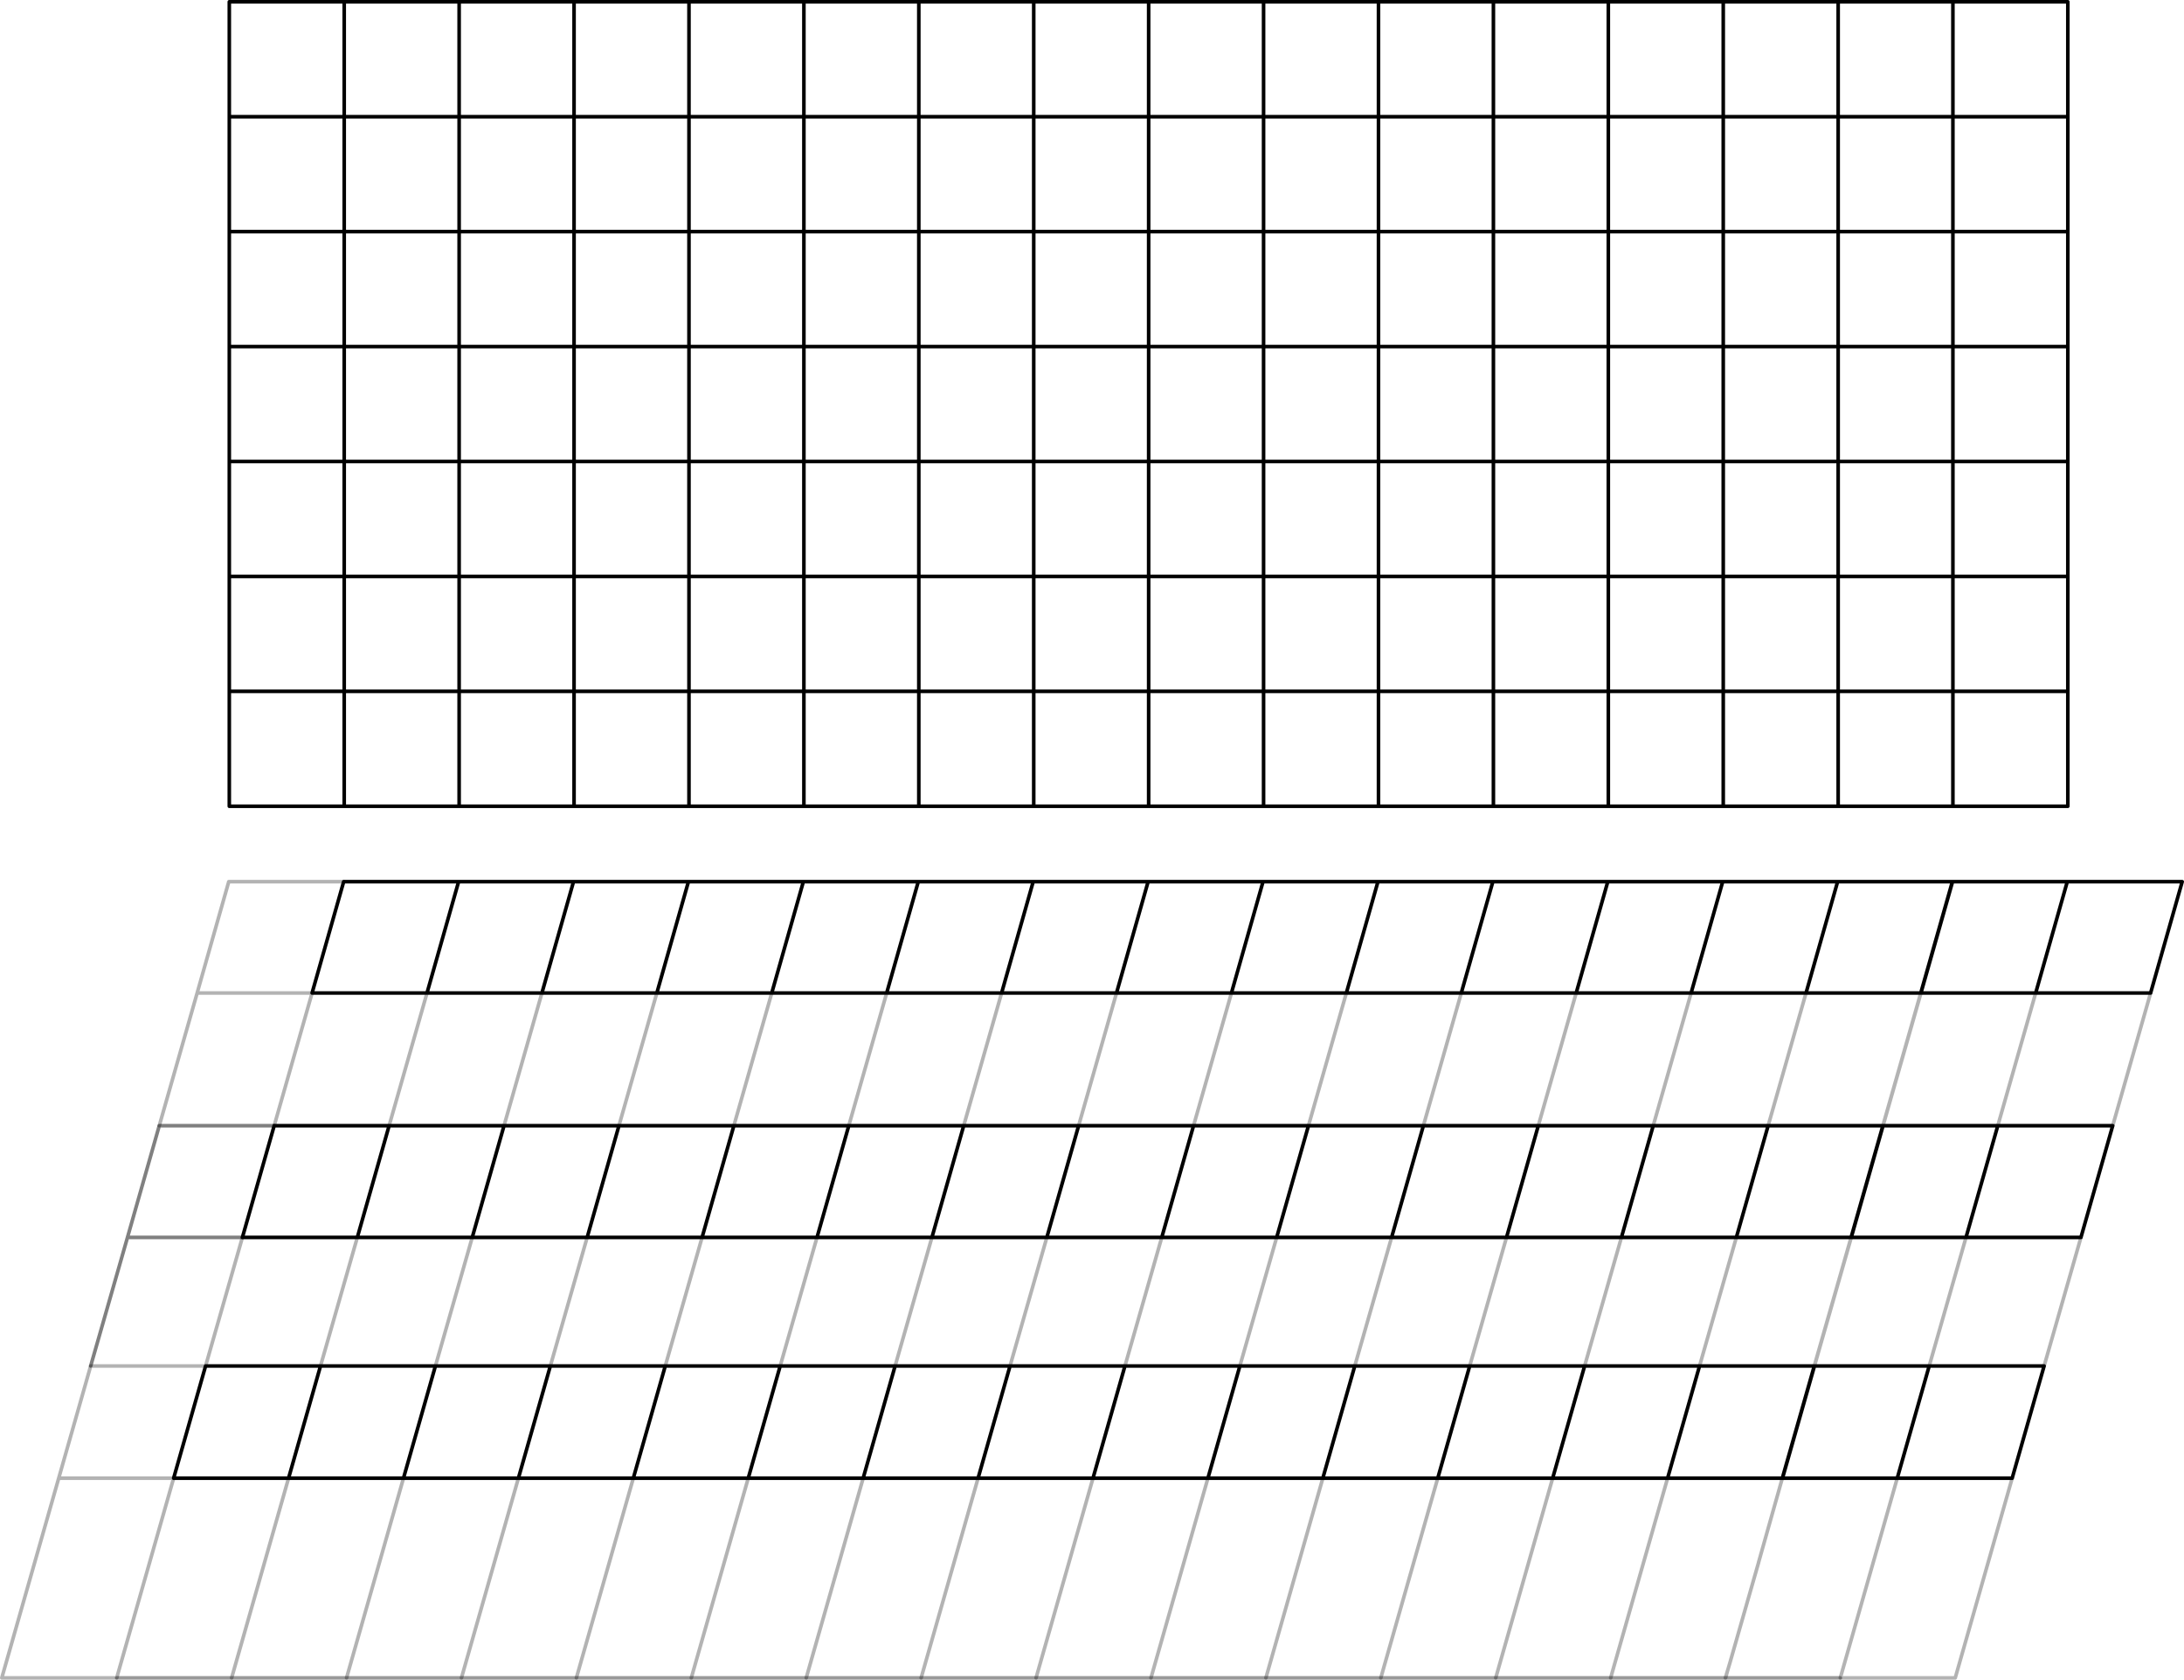 <?xml version="1.0" encoding="UTF-8" standalone="no"?>
<svg xmlns:ffdec="https://www.free-decompiler.com/flash" xmlns:xlink="http://www.w3.org/1999/xlink" ffdec:objectType="shape" height="467.7px" width="608.15px" xmlns="http://www.w3.org/2000/svg">
  <g transform="matrix(1.0, 0.0, 0.0, 1.0, 266.35, 227.0)">
    <path d="M213.5 -226.5 L245.5 -226.5 277.45 -226.5 309.45 -226.5 309.45 -194.5 309.45 -162.5 309.45 -130.5 309.45 -98.5 309.45 -66.5 309.45 -34.5 309.45 -2.5 277.45 -2.5 245.5 -2.5 213.5 -2.5 181.5 -2.5 149.5 -2.5 117.5 -2.5 85.5 -2.5 53.5 -2.5 21.5 -2.5 -10.5 -2.5 -42.5 -2.5 -74.5 -2.5 -106.5 -2.5 -138.5 -2.5 -170.5 -2.5 -202.5 -2.5 -202.5 -34.5 -202.5 -66.5 -202.5 -98.5 -202.5 -130.5 -202.5 -162.5 -202.5 -194.5 -202.5 -226.5 -170.5 -226.5 -138.5 -226.5 -106.5 -226.5 -74.5 -226.5 -42.5 -226.5 -10.5 -226.5 21.5 -226.5 53.5 -226.5 85.5 -226.5 117.5 -226.5 149.5 -226.5 181.5 -226.5 213.5 -226.5 213.5 -194.5 245.5 -194.5 245.5 -226.5 M149.5 -162.5 L181.5 -162.5 181.5 -194.5 149.5 -194.5 149.5 -162.5 149.5 -130.5 181.5 -130.5 181.5 -162.5 213.5 -162.5 213.5 -194.5 181.5 -194.5 181.5 -226.5 M85.5 -194.5 L85.5 -162.5 117.5 -162.5 117.5 -194.5 85.5 -194.5 85.5 -226.5 M85.5 -130.5 L85.5 -98.5 117.5 -98.5 117.5 -130.5 85.5 -130.5 85.5 -162.5 53.5 -162.5 53.5 -130.5 85.5 -130.5 M149.5 -162.5 L117.5 -162.5 117.5 -130.5 149.5 -130.5 149.5 -98.5 181.5 -98.5 181.5 -130.5 213.5 -130.5 213.5 -162.5 245.5 -162.5 245.5 -194.5 277.45 -194.5 277.45 -226.5 M117.5 -226.5 L117.5 -194.5 149.5 -194.5 149.5 -226.5 M53.5 -194.5 L21.5 -194.5 21.5 -162.5 53.5 -162.5 53.5 -194.5 53.5 -226.5 M21.5 -162.5 L21.5 -130.5 53.5 -130.5 53.5 -98.5 85.5 -98.5 85.5 -66.5 117.5 -66.5 117.5 -98.5 149.5 -98.5 149.5 -66.5 181.5 -66.5 181.5 -98.5 213.5 -98.5 213.5 -130.5 245.5 -130.5 245.5 -162.5 277.45 -162.5 277.45 -194.5 309.45 -194.5 M53.5 -98.5 L53.5 -66.5 85.5 -66.5 85.5 -34.5 117.5 -34.5 117.5 -66.5 149.5 -66.5 149.5 -34.5 181.5 -34.5 181.5 -66.5 213.5 -66.5 213.5 -98.5 245.5 -98.5 245.5 -130.5 277.45 -130.5 277.45 -162.5 309.45 -162.5 M53.5 -98.5 L21.5 -98.5 21.5 -66.5 53.5 -66.5 53.5 -34.5 85.5 -34.5 85.5 -2.5 M53.5 -2.5 L53.5 -34.5 21.5 -34.5 21.5 -2.5 M21.5 -66.5 L21.5 -34.5 -10.5 -34.5 -10.5 -2.5 M117.5 -2.5 L117.5 -34.5 149.5 -34.5 149.5 -2.5 M21.5 -130.5 L-10.5 -130.5 -10.5 -98.5 21.5 -98.5 21.5 -130.5 M53.5 -194.5 L85.5 -194.5 M277.45 -130.5 L309.45 -130.5 M213.5 -2.5 L213.5 -34.5 181.5 -34.5 181.5 -2.5 M213.5 -34.5 L245.5 -34.5 245.5 -66.5 213.5 -66.5 213.5 -34.5 M245.5 -98.5 L277.45 -98.5 277.45 -130.5 M245.5 -98.5 L245.5 -66.5 277.45 -66.5 277.45 -98.5 309.45 -98.5 M277.45 -2.5 L277.45 -34.5 245.5 -34.5 245.5 -2.5 M277.45 -66.5 L309.45 -66.5 M277.45 -34.5 L277.45 -66.5 M309.45 -34.5 L277.45 -34.5 M21.5 -226.5 L21.5 -194.5 -10.5 -194.5 -10.5 -162.5 21.5 -162.5 M-202.5 -194.5 L-170.5 -194.5 -170.5 -226.5 M-202.5 -162.5 L-170.5 -162.5 -170.5 -194.5 -138.5 -194.5 -138.5 -226.5 M-202.5 -130.5 L-170.5 -130.5 -170.5 -162.5 -138.5 -162.5 -138.5 -194.5 -106.5 -194.5 -106.5 -226.5 M-202.5 -98.5 L-170.5 -98.5 -170.5 -130.5 -138.5 -130.5 -138.5 -162.5 -106.5 -162.5 -106.5 -194.5 -74.5 -194.5 -74.5 -226.5 M-202.5 -66.5 L-170.5 -66.5 -170.5 -98.5 -138.5 -98.5 -138.5 -130.5 -106.5 -130.5 -106.5 -162.5 -74.5 -162.5 -74.5 -194.5 -42.5 -194.5 -42.5 -226.5 M-138.5 -2.5 L-138.5 -34.5 -170.5 -34.5 -170.5 -2.5 M-202.5 -34.5 L-170.5 -34.5 -170.5 -66.5 -138.5 -66.5 -138.5 -98.5 -106.5 -98.5 -106.5 -130.5 -74.5 -130.5 -74.5 -162.5 -42.5 -162.5 -42.5 -194.5 -10.5 -194.5 -10.5 -226.5 M-74.5 -130.5 L-74.5 -98.5 -42.5 -98.5 -42.5 -130.5 -74.5 -130.5 M-10.5 -130.5 L-10.5 -162.5 -42.5 -162.5 -42.5 -130.5 -10.5 -130.5 M-106.5 -66.5 L-74.5 -66.5 -74.5 -98.5 -106.5 -98.5 -106.5 -66.5 -106.5 -34.5 -74.5 -34.5 -74.5 -66.5 -42.5 -66.5 -42.5 -98.5 -10.5 -98.5 -10.5 -66.5 21.5 -66.5 M-106.5 -34.5 L-106.5 -2.5 M-138.5 -66.5 L-106.5 -66.5 M-106.5 -34.5 L-138.5 -34.5 -138.5 -66.5 M-10.5 -34.5 L-42.5 -34.5 -42.5 -2.5 M-74.5 -34.5 L-42.5 -34.5 -42.5 -66.5 -10.5 -66.5 -10.5 -34.5 M-74.5 -2.5 L-74.5 -34.5" fill="none" stroke="#000000" stroke-linecap="round" stroke-linejoin="round" stroke-width="1.0"/>
    <path d="M-170.65 18.5 L-138.65 18.5 -106.65 18.5 -74.65 18.5 -42.65 18.5 -10.65 18.5 21.35 18.5 53.35 18.5 85.35 18.5 117.35 18.5 149.35 18.5 181.35 18.5 213.35 18.5 245.35 18.5 277.3 18.5 277.35 18.5 309.3 18.5 341.3 18.5 332.5 49.5 300.5 49.5 268.55 49.5 277.35 18.5 M321.95 86.45 L313.1 117.55 281.1 117.55 289.95 86.45 321.95 86.45 M302.85 153.35 L293.95 184.6 261.95 184.6 230.0 184.6 229.95 184.6 198.0 184.6 206.9 153.35 174.9 153.35 166.0 184.6 198.0 184.6 M-170.65 18.5 L-179.45 49.5 -147.45 49.5 -138.65 18.5 M268.55 49.5 L268.5 49.5 277.3 18.5 M257.95 86.45 L258.0 86.45 289.95 86.45 M245.35 18.5 L236.55 49.5 268.5 49.5 M300.5 49.5 L309.3 18.5 M162.0 86.45 L194.0 86.45 226.0 86.45 257.95 86.45 249.1 117.55 249.15 117.55 258.0 86.45 M204.55 49.5 L172.55 49.5 181.35 18.5 M236.55 49.5 L204.55 49.5 213.35 18.5 M230.0 184.6 L238.9 153.35 238.85 153.35 229.95 184.6 M238.85 153.35 L206.9 153.35 M217.15 117.55 L185.15 117.55 153.15 117.55 121.15 117.55 89.15 117.55 98.0 86.45 130.0 86.45 162.0 86.45 153.15 117.55 M174.9 153.35 L142.9 153.35 134.0 184.6 166.0 184.6 M249.15 117.55 L281.1 117.55 M302.85 153.35 L270.85 153.35 261.95 184.6 M270.85 153.35 L238.9 153.35 M217.15 117.55 L226.0 86.45 M217.15 117.55 L249.1 117.55 M194.0 86.45 L185.15 117.55 M142.9 153.35 L110.9 153.35 102.0 184.6 134.0 184.6 M108.55 49.5 L76.55 49.5 85.35 18.5 M66.0 86.45 L98.0 86.45 M140.55 49.5 L108.55 49.5 117.35 18.5 M149.35 18.5 L140.55 49.5 172.55 49.5 M2.0 86.45 L34.0 86.45 66.0 86.45 57.15 117.55 89.15 117.55 M44.55 49.5 L12.55 49.5 21.35 18.5 M53.35 18.5 L44.55 49.5 76.55 49.5 M38.0 184.6 L46.9 153.35 14.9 153.35 6.0 184.6 38.0 184.6 70.0 184.6 78.9 153.35 46.9 153.35 M57.15 117.55 L25.15 117.55 -6.85 117.55 2.0 86.45 -30.0 86.45 -38.85 117.55 -6.85 117.55 M14.9 153.35 L-17.1 153.35 -26.0 184.6 6.0 184.6 M78.9 153.35 L110.9 153.35 M121.15 117.55 L130.0 86.45 M70.0 184.6 L102.0 184.6 M34.0 86.45 L25.15 117.55 M-17.1 153.35 L-49.1 153.35 -58.0 184.6 -26.0 184.6 M-62.0 86.45 L-30.0 86.45 M-19.45 49.5 L-51.45 49.5 -42.65 18.5 M-10.65 18.5 L-19.45 49.5 12.55 49.5 M-147.45 49.5 L-115.45 49.5 -106.65 18.5 M-158.0 86.45 L-166.85 117.55 -134.85 117.55 -126.0 86.45 -158.0 86.45 -190.0 86.45 -198.85 117.55 -166.85 117.55 M-177.1 153.35 L-145.1 153.35 -154.0 184.6 -122.0 184.6 -90.0 184.6 -81.1 153.35 -113.1 153.35 -145.1 153.35 M-134.85 117.55 L-102.85 117.55 -94.0 86.45 -126.0 86.45 M-115.45 49.5 L-83.45 49.5 -74.65 18.5 M-83.45 49.5 L-51.45 49.5 M-122.0 184.6 L-113.1 153.35 M-102.85 117.55 L-70.85 117.55 -62.0 86.45 -94.0 86.45 M-49.1 153.35 L-81.1 153.35 M-70.85 117.55 L-38.85 117.55 M-90.0 184.6 L-58.0 184.6 M-218.0 184.6 L-186.0 184.6 -177.1 153.35 -209.1 153.35 -218.0 184.6 M-186.0 184.6 L-154.0 184.6" fill="none" stroke="#000000" stroke-linecap="round" stroke-linejoin="round" stroke-width="1.0"/>
    <path d="M246.1 240.2 L214.15 240.2 214.1 240.2 182.15 240.2 150.15 240.2 118.15 240.2 86.15 240.2 54.15 240.2 22.15 240.2 -9.85 240.2 -41.85 240.2 -73.85 240.2 -105.85 240.2 -137.85 240.2 -169.85 240.2 -201.85 240.2 -233.85 240.2" fill="none" stroke="#999999" stroke-linecap="round" stroke-linejoin="round" stroke-width="1.0"/>
    <path d="M-241.1 153.35 L-230.85 117.55 -222.0 86.45 -190.0 86.45 M-198.85 117.55 L-230.85 117.55" fill="none" stroke="#000000" stroke-linecap="round" stroke-linejoin="round" stroke-opacity="0.498" stroke-width="1.0"/>
    <path d="M332.5 49.5 L321.95 86.45 M313.1 117.55 L302.85 153.35 M293.95 184.6 L278.1 240.2 246.1 240.2 261.95 184.6 M-233.85 240.2 L-265.85 240.2 -250.0 184.6 -241.1 153.35 -209.1 153.35 -198.85 117.55 M-222.0 86.45 L-211.45 49.5 -202.65 18.5 -170.65 18.5 M258.0 86.45 L268.55 49.5 M268.5 49.5 L257.95 86.45 M289.95 86.45 L300.5 49.5 M172.55 49.5 L162.0 86.45 M194.0 86.45 L204.55 49.5 M226.0 86.45 L236.55 49.5 M166.0 184.6 L150.15 240.2 M229.95 184.6 L223.35 208.0 223.35 208.05 215.3 236.2 214.7 238.2 214.15 240.2 M206.9 153.35 L217.15 117.55 M185.15 117.55 L174.9 153.35 M198.0 184.6 L182.15 240.2 M281.1 117.55 L270.85 153.35 M238.9 153.35 L249.15 117.55 M249.1 117.55 L238.85 153.35 M153.15 117.55 L142.9 153.35 M134.0 184.6 L118.15 240.2 M98.0 86.45 L108.55 49.5 M76.55 49.5 L66.0 86.45 M130.0 86.45 L140.55 49.5 M12.55 49.5 L2.0 86.45 M34.0 86.45 L44.55 49.5 M46.9 153.35 L57.15 117.55 M25.15 117.55 L14.9 153.35 M6.0 184.6 L-9.85 240.2 M89.15 117.55 L78.9 153.35 M110.9 153.35 L121.15 117.55 M102.0 184.6 L86.15 240.2 M-6.85 117.55 L-17.1 153.35 M-26.0 184.6 L-41.85 240.2 M214.7 238.2 L214.1 240.2 M22.15 240.2 L38.0 184.6 M54.15 240.2 L70.0 184.6 M-51.45 49.5 L-62.0 86.45 M-30.0 86.45 L-19.45 49.5 M-158.0 86.45 L-147.45 49.5 M-166.85 117.55 L-177.1 153.35 M-145.1 153.35 L-134.85 117.55 M-126.0 86.45 L-115.45 49.5 M-94.0 86.45 L-83.45 49.5 M-113.1 153.35 L-102.85 117.55 M-38.85 117.55 L-49.1 153.35 M-81.1 153.35 L-70.85 117.55 M-58.0 184.6 L-73.85 240.2 M-179.45 49.5 L-190.0 86.45 M-211.45 49.5 L-179.45 49.5 M-218.0 184.6 L-233.85 240.2 M-218.0 184.6 L-250.0 184.6 M-137.85 240.2 L-122.0 184.6 M-105.85 240.2 L-90.0 184.6 M-154.0 184.6 L-169.85 240.2 M-201.85 240.2 L-186.0 184.6" fill="none" stroke="#000000" stroke-linecap="round" stroke-linejoin="round" stroke-opacity="0.298" stroke-width="1.0"/>
  </g>
</svg>
